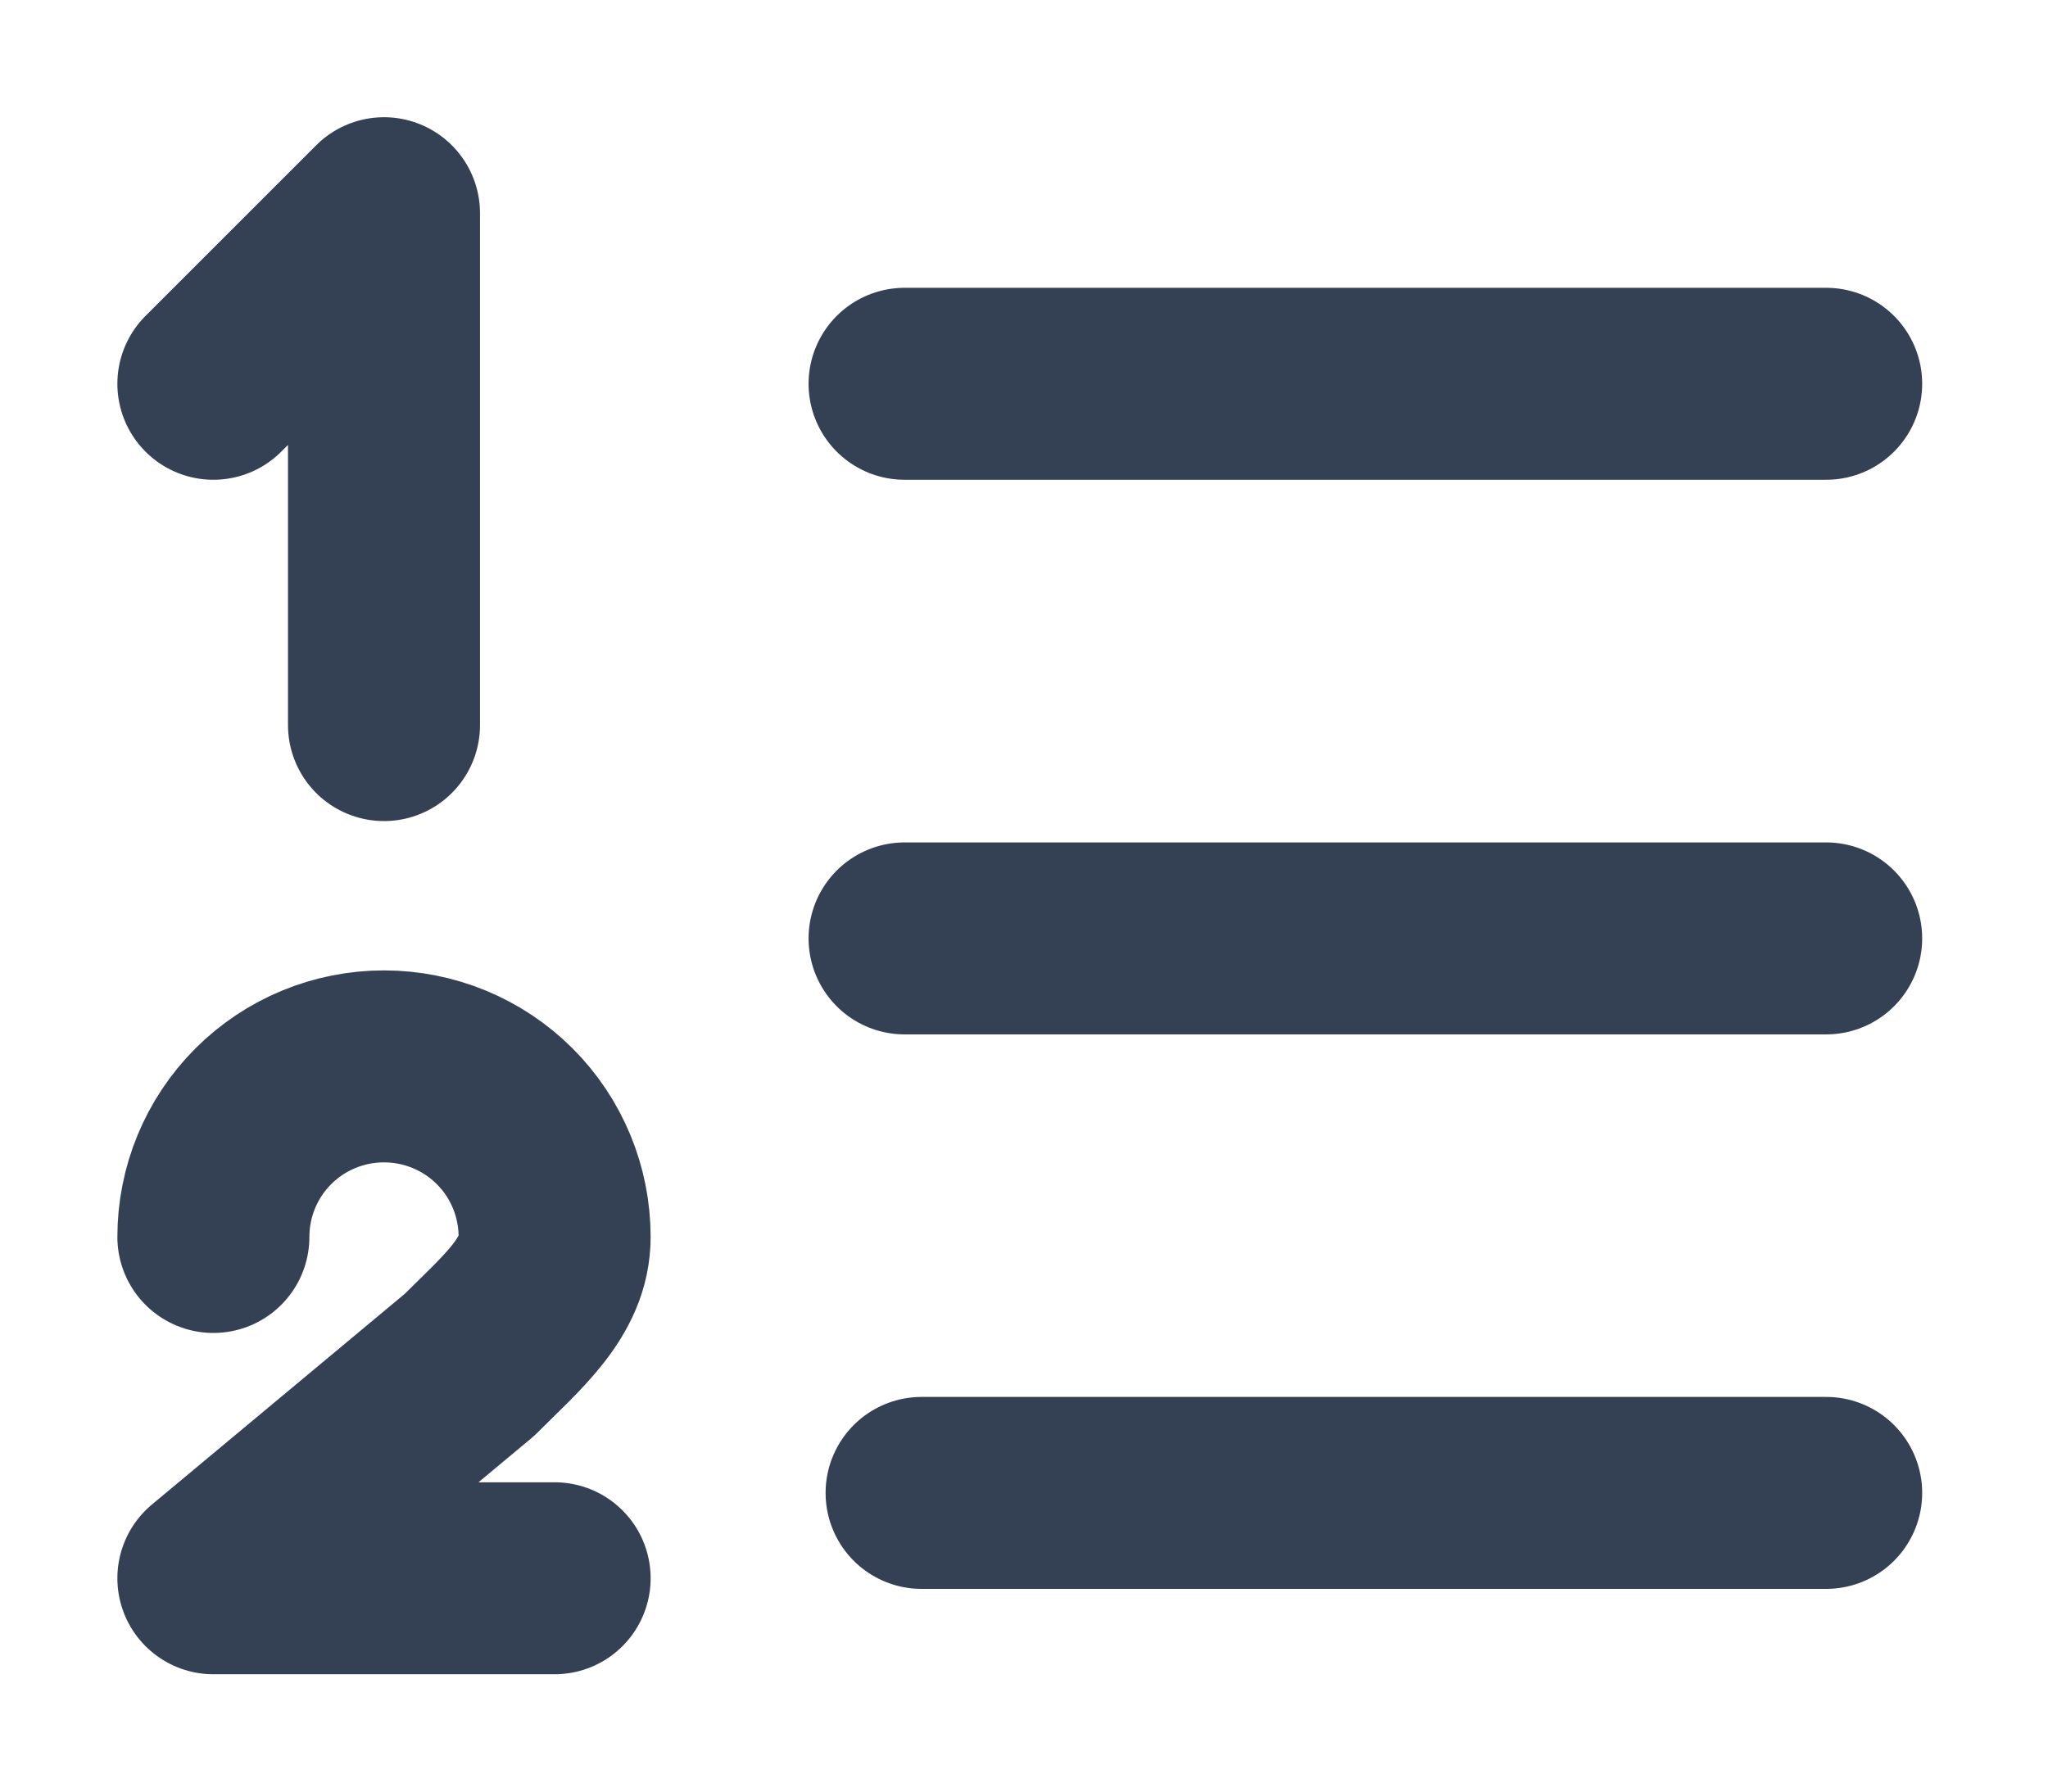 <svg width="16" height="14" viewBox="0 0 16 14" fill="none" xmlns="http://www.w3.org/2000/svg">
<path d="M7.067 2.999H14.267M7.067 7.333H14.267M7.2 11.666H14.267M1.667 9.666C1.667 9.312 1.807 8.973 2.057 8.723C2.307 8.473 2.646 8.333 3 8.333C3.353 8.333 3.693 8.473 3.943 8.723C4.193 8.973 4.333 9.312 4.333 9.666C4.333 10.06 4 10.333 3.667 10.666L1.667 12.333H4.333M3 5.666V1.666L1.667 2.999" stroke="#344054" stroke-width="1.5" stroke-linecap="round" stroke-linejoin="round"/>
</svg>
